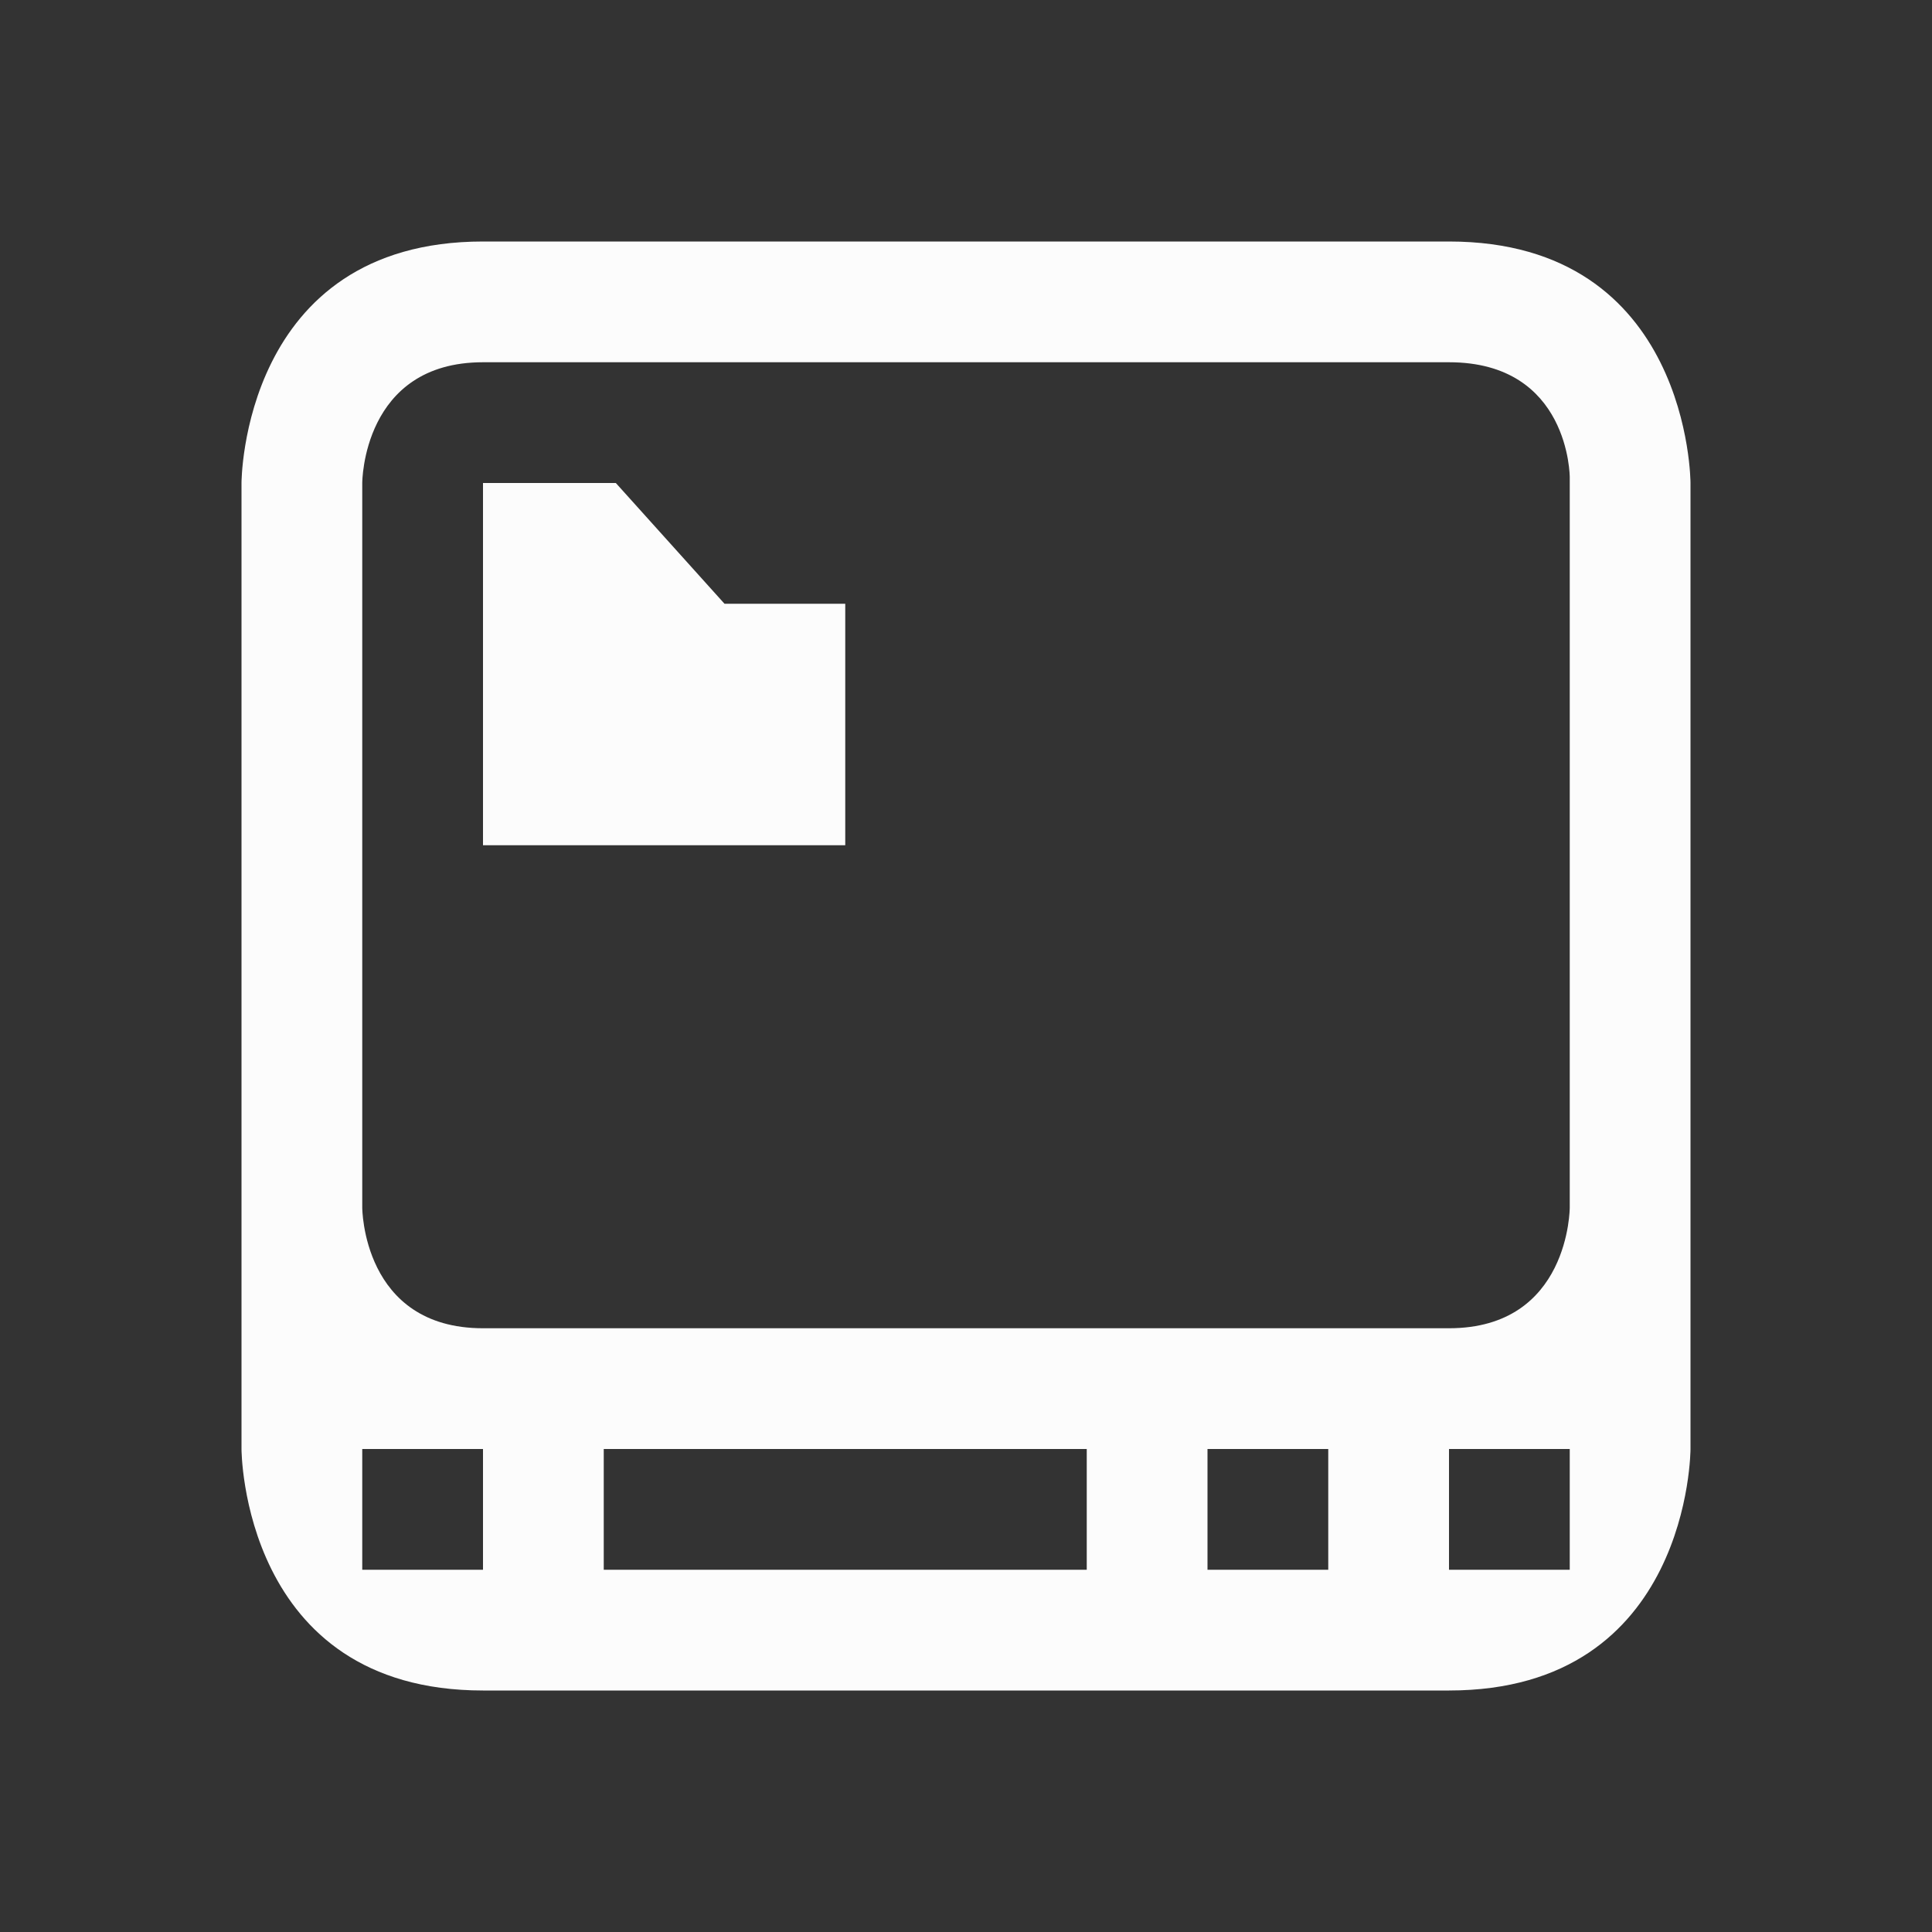 <svg xmlns="http://www.w3.org/2000/svg" viewBox="0 0 16 16">
  <rect x="0" y="0" width="16" height="16" fill="#333333" stroke="none"/>
  <defs id="defs3051">
     <style type="text/css" id="current-color-scheme">.ColorScheme-Text { color: #fcfcfc; } </style>
  </defs>
    <path
       style="fill:currentColor"
       d="m 2,4 v 8 c 0,0 0,2 2,2 2,0 6,0 8,0 2,0 2,-2 2,-2 V 4 C 14,4 14,2 12,2 10,2 6,2 4,2 2,2 2,4 2,4 Z m 1,0 c 0,0 0,-1 1,-1 1,0 7,0 8,0 1,0 1,0.952 1,0.952 V 10 c 0,0 0,1 -1,1 -1,0 -7,0 -8,0 C 3,11 3,10 3,10 Z M 4,4 V 7 H 7 V 5 H 6 L 5.1,4 Z m -1,8 h 1 v 1 H 3 Z m 2,0 h 4 v 1 H 5 Z m 5,0 h 1 v 1 h -1 z m 2,0 h 1 v 1 h -1 z"
       class="ColorScheme-Text" />
</svg>
